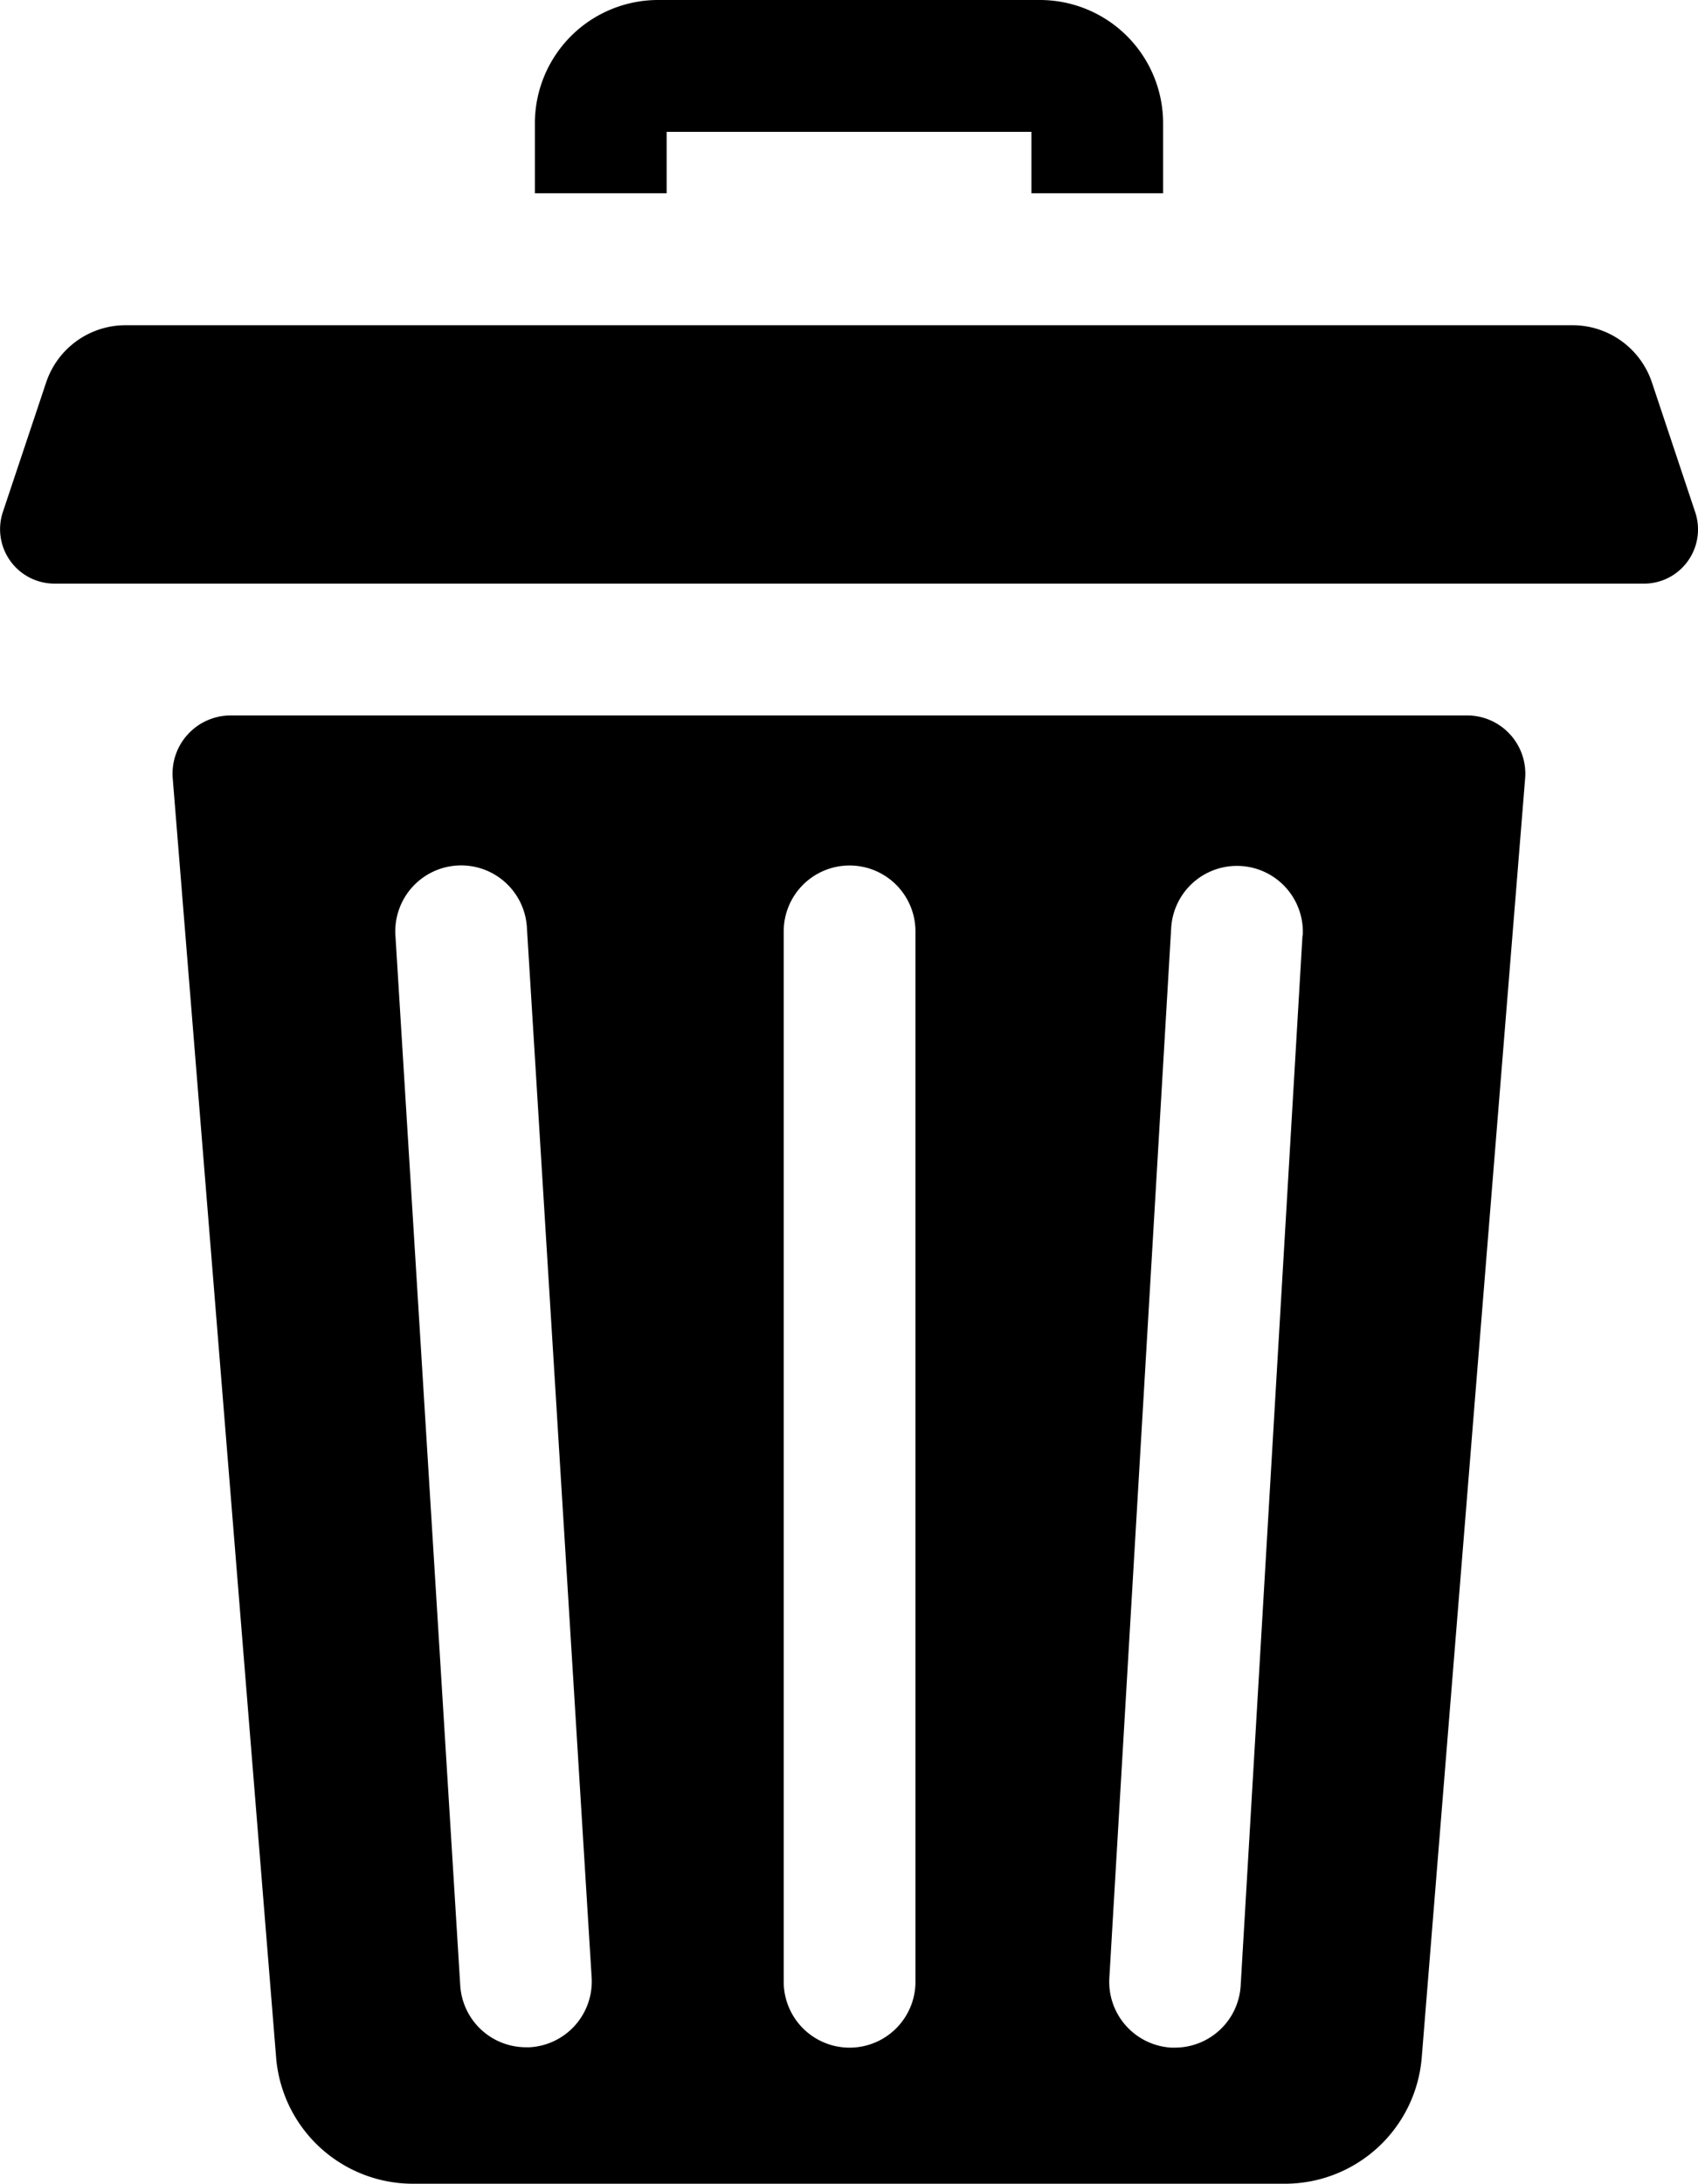 <svg xmlns="http://www.w3.org/2000/svg" width="23.339" height="30" viewBox="0 0 23.339 30"><g transform="translate(0)"><path d="M127.276,1.811h5.014v.844H134.1V1.693A1.694,1.694,0,0,0,132.409,0h-5.252a1.694,1.694,0,0,0-1.692,1.693v.962h1.811Zm0,0" transform="translate(-118.113)"/><path d="M58.286,167.75h-17a.8.8,0,0,0-.795.862l1.421,17.573a1.887,1.887,0,0,0,1.88,1.737H55.779a1.887,1.887,0,0,0,1.88-1.737l1.421-17.572A.8.8,0,0,0,58.286,167.75ZM45.4,186.047l-.057,0a.905.905,0,0,1-.9-.85l-.891-14.426a.905.905,0,1,1,1.807-.111l.89,14.426A.905.905,0,0,1,45.4,186.047Zm5.3-.9a.905.905,0,0,1-1.811,0V170.717a.905.905,0,1,1,1.811,0ZM56.02,170.77,55.17,185.2a.905.905,0,0,1-.9.852h-.054a.905.905,0,0,1-.851-.957l.85-14.426a.905.905,0,0,1,1.808.107Zm0,0" transform="translate(-38.117 -157.921)"/><path d="M23.3,78.78,22.706,77a1.151,1.151,0,0,0-1.092-.787H1.726A1.151,1.151,0,0,0,.634,77L.039,78.78a.748.748,0,0,0,.709.983H22.592a.737.737,0,0,0,.4-.114A.746.746,0,0,0,23.3,78.78Zm0,0" transform="translate(0 -71.745)"/></g></svg>
